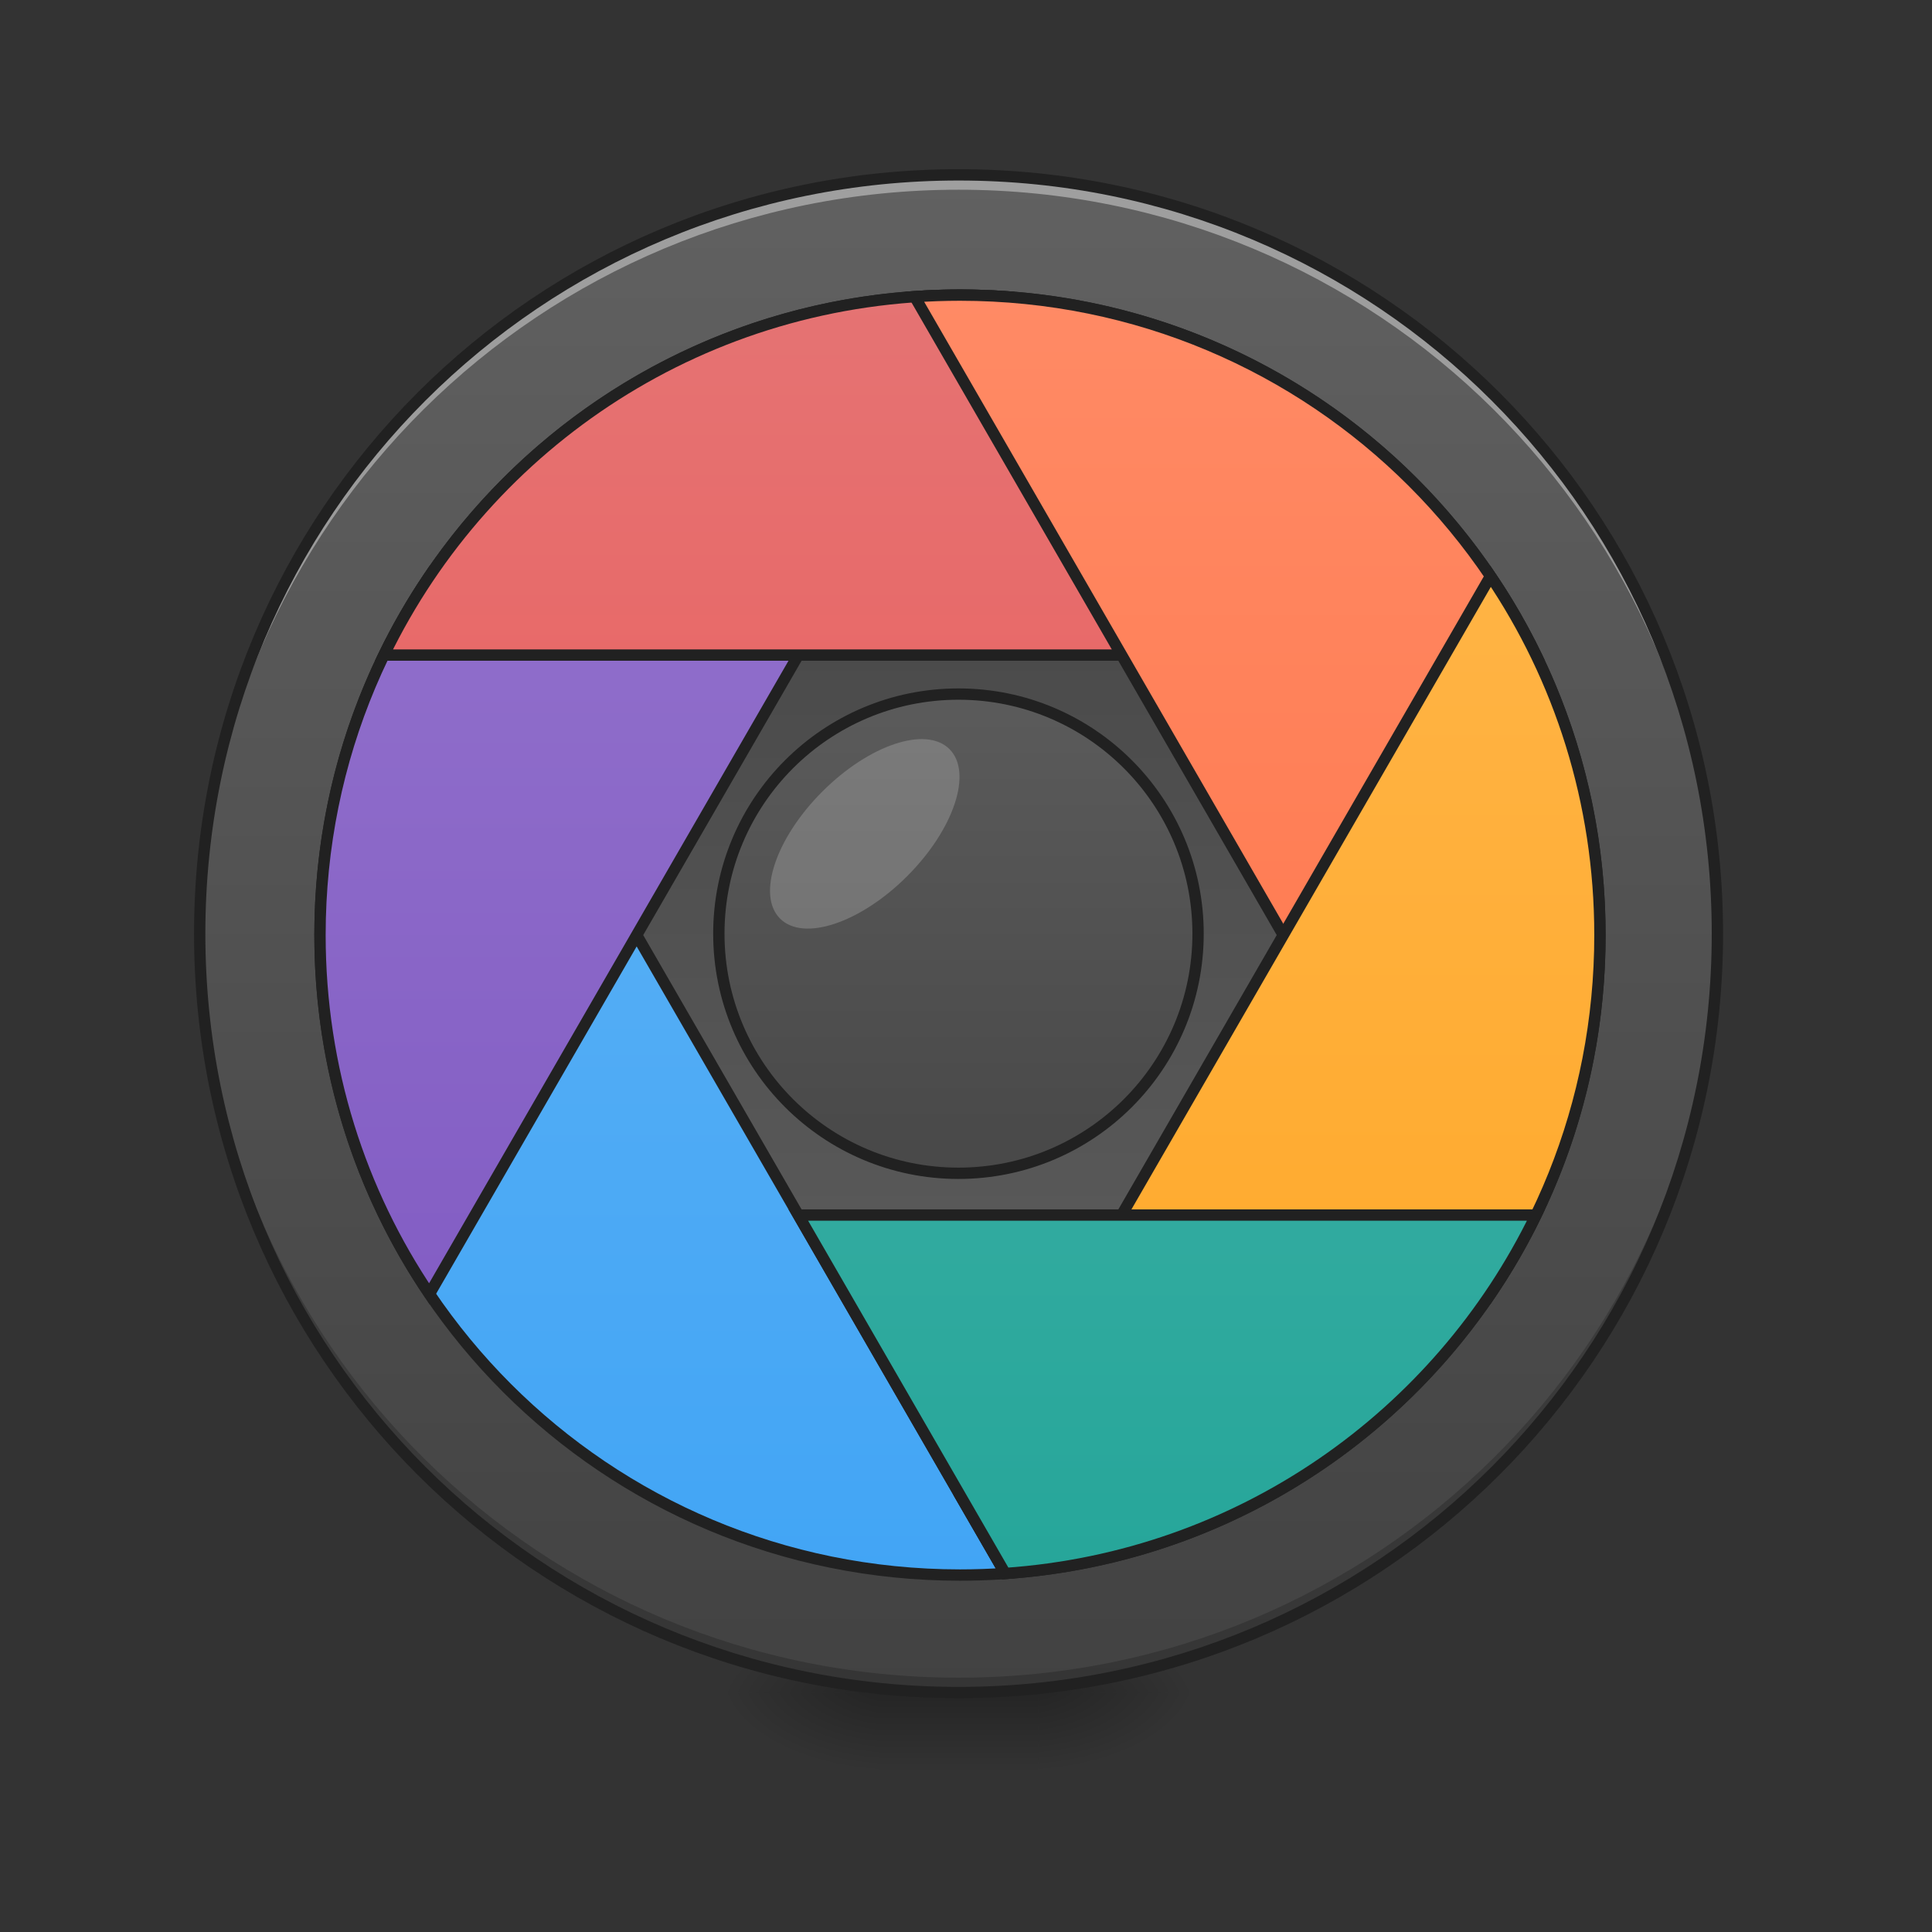 <?xml version="1.0" encoding="UTF-8"?>
<svg xmlns="http://www.w3.org/2000/svg" xmlns:xlink="http://www.w3.org/1999/xlink" width="512pt" height="512pt" viewBox="0 0 512 512" version="1.1">
<rect x="0" y="0" width="512" height="512" fill="#333333" stroke="none"/>
<defs>
<radialGradient id="radial0" gradientUnits="userSpaceOnUse" cx="450.909" cy="189.579" fx="450.909" fy="189.579" r="21.167" gradientTransform="matrix(0,-1.25,-2.25,-0,696.494,1017.525)">
<stop offset="0" style="stop-color:rgb(0%,0%,0%);stop-opacity:0.314;"/>
<stop offset="0.222" style="stop-color:rgb(0%,0%,0%);stop-opacity:0.275;"/>
<stop offset="1" style="stop-color:rgb(0%,0%,0%);stop-opacity:0;"/>
</radialGradient>
<radialGradient id="radial1" gradientUnits="userSpaceOnUse" cx="450.909" cy="189.579" fx="450.909" fy="189.579" r="21.167" gradientTransform="matrix(-0,1.25,2.25,0,-188.445,-120.44)">
<stop offset="0" style="stop-color:rgb(0%,0%,0%);stop-opacity:0.314;"/>
<stop offset="0.222" style="stop-color:rgb(0%,0%,0%);stop-opacity:0.275;"/>
<stop offset="1" style="stop-color:rgb(0%,0%,0%);stop-opacity:0;"/>
</radialGradient>
<radialGradient id="radial2" gradientUnits="userSpaceOnUse" cx="450.909" cy="189.579" fx="450.909" fy="189.579" r="21.167" gradientTransform="matrix(-0,-1.25,2.25,-0,-188.445,1017.525)">
<stop offset="0" style="stop-color:rgb(0%,0%,0%);stop-opacity:0.314;"/>
<stop offset="0.222" style="stop-color:rgb(0%,0%,0%);stop-opacity:0.275;"/>
<stop offset="1" style="stop-color:rgb(0%,0%,0%);stop-opacity:0;"/>
</radialGradient>
<radialGradient id="radial3" gradientUnits="userSpaceOnUse" cx="450.909" cy="189.579" fx="450.909" fy="189.579" r="21.167" gradientTransform="matrix(0,1.25,-2.25,0,696.494,-120.44)">
<stop offset="0" style="stop-color:rgb(0%,0%,0%);stop-opacity:0.314;"/>
<stop offset="0.222" style="stop-color:rgb(0%,0%,0%);stop-opacity:0.275;"/>
<stop offset="1" style="stop-color:rgb(0%,0%,0%);stop-opacity:0;"/>
</radialGradient>
<linearGradient id="linear0" gradientUnits="userSpaceOnUse" x1="255.323" y1="233.5" x2="255.323" y2="254.667" gradientTransform="matrix(0.214,0,0,1,199.446,215.021)">
<stop offset="0" style="stop-color:rgb(0%,0%,0%);stop-opacity:0.275;"/>
<stop offset="1" style="stop-color:rgb(0%,0%,0%);stop-opacity:0;"/>
</linearGradient>
<linearGradient id="linear1" gradientUnits="userSpaceOnUse" x1="254" y1="-168.667" x2="254" y2="233.5" gradientTransform="matrix(1,0,0,1,0,215.021)">
<stop offset="0" style="stop-color:rgb(38.039%,38.039%,38.039%);stop-opacity:1;"/>
<stop offset="1" style="stop-color:rgb(25.882%,25.882%,25.882%);stop-opacity:1;"/>
</linearGradient>
<linearGradient id="linear2" gradientUnits="userSpaceOnUse" x1="254" y1="-31.083" x2="254" y2="95.917" gradientTransform="matrix(2.834,0,0,-2.834,-465.711,339.296)">
<stop offset="0" style="stop-color:rgb(38.039%,38.039%,38.039%);stop-opacity:1;"/>
<stop offset="1" style="stop-color:rgb(25.882%,25.882%,25.882%);stop-opacity:1;"/>
</linearGradient>
<linearGradient id="linear3" gradientUnits="userSpaceOnUse" x1="254" y1="-136.917" x2="254" y2="201.75" gradientTransform="matrix(3.78,0,0,3.78,-0,812.598)">
<stop offset="0" style="stop-color:rgb(39.216%,70.98%,96.471%);stop-opacity:1;"/>
<stop offset="1" style="stop-color:rgb(25.882%,64.706%,96.078%);stop-opacity:1;"/>
</linearGradient>
<linearGradient id="linear4" gradientUnits="userSpaceOnUse" x1="254" y1="-136.917" x2="254" y2="201.75" gradientTransform="matrix(3.78,0,0,3.78,0,812.598)">
<stop offset="0" style="stop-color:rgb(58.431%,45.882%,80.392%);stop-opacity:1;"/>
<stop offset="1" style="stop-color:rgb(49.412%,34.118%,76.078%);stop-opacity:1;"/>
</linearGradient>
<linearGradient id="linear5" gradientUnits="userSpaceOnUse" x1="254" y1="-136.917" x2="254" y2="201.75" gradientTransform="matrix(3.78,0,0,3.78,0,812.598)">
<stop offset="0" style="stop-color:rgb(89.804%,45.098%,45.098%);stop-opacity:1;"/>
<stop offset="1" style="stop-color:rgb(93.725%,32.549%,31.373%);stop-opacity:1;"/>
</linearGradient>
<linearGradient id="linear6" gradientUnits="userSpaceOnUse" x1="254" y1="-136.917" x2="254" y2="201.75" gradientTransform="matrix(3.78,0,0,3.78,0,812.598)">
<stop offset="0" style="stop-color:rgb(100%,54.118%,39.608%);stop-opacity:1;"/>
<stop offset="1" style="stop-color:rgb(100%,43.922%,26.275%);stop-opacity:1;"/>
</linearGradient>
<linearGradient id="linear7" gradientUnits="userSpaceOnUse" x1="254" y1="-136.917" x2="254" y2="201.75" gradientTransform="matrix(3.78,0,0,3.78,0,812.598)">
<stop offset="0" style="stop-color:rgb(100%,71.765%,30.196%);stop-opacity:1;"/>
<stop offset="1" style="stop-color:rgb(100%,65.49%,14.902%);stop-opacity:1;"/>
</linearGradient>
<linearGradient id="linear8" gradientUnits="userSpaceOnUse" x1="254" y1="-136.917" x2="254" y2="201.75" gradientTransform="matrix(3.78,0,0,3.78,0,812.598)">
<stop offset="0" style="stop-color:rgb(30.196%,71.373%,67.451%);stop-opacity:1;"/>
<stop offset="1" style="stop-color:rgb(14.902%,65.098%,60.392%);stop-opacity:1;"/>
</linearGradient>
<linearGradient id="linear9" gradientUnits="userSpaceOnUse" x1="254" y1="-73.417" x2="254" y2="138.25" >
<stop offset="0" style="stop-color:rgb(38.039%,38.039%,38.039%);stop-opacity:1;"/>
<stop offset="1" style="stop-color:rgb(25.882%,25.882%,25.882%);stop-opacity:1;"/>
</linearGradient>
</defs>
<g id="surface1">
<path style=" stroke:none;fill-rule:nonzero;fill:url(#radial0);" d="M 275.191 448.543 L 317.531 448.543 L 317.531 427.375 L 275.191 427.375 Z M 275.191 448.543 "/>
<path style=" stroke:none;fill-rule:nonzero;fill:url(#radial1);" d="M 232.855 448.543 L 190.52 448.543 L 190.52 469.711 L 232.855 469.711 Z M 232.855 448.543 "/>
<path style=" stroke:none;fill-rule:nonzero;fill:url(#radial2);" d="M 232.855 448.543 L 190.52 448.543 L 190.52 427.375 L 232.855 427.375 Z M 232.855 448.543 "/>
<path style=" stroke:none;fill-rule:nonzero;fill:url(#radial3);" d="M 275.191 448.543 L 317.531 448.543 L 317.531 469.711 L 275.191 469.711 Z M 275.191 448.543 "/>
<path style=" stroke:none;fill-rule:nonzero;fill:url(#linear0);" d="M 232.855 443.25 L 275.191 443.25 L 275.191 469.711 L 232.855 469.711 Z M 232.855 443.25 "/>
<path style=" stroke:none;fill-rule:nonzero;fill:url(#linear1);" d="M 254.023 46.336 C 365.09 46.336 455.125 136.375 455.125 247.441 C 455.125 358.508 365.09 448.543 254.023 448.543 C 142.957 448.543 52.922 358.508 52.922 247.441 C 52.922 136.375 142.957 46.336 254.023 46.336 Z M 254.023 46.336 "/>
<path style=" stroke:none;fill-rule:nonzero;fill:url(#linear2);" d="M 254.023 395.621 C 347.555 395.621 423.375 329.277 423.375 247.441 L 423.375 236.855 C 423.375 155.02 347.555 88.676 254.023 88.676 C 160.496 88.676 84.676 155.02 84.676 236.855 L 84.676 247.441 C 84.676 329.277 160.496 395.621 254.023 395.621 Z M 254.023 395.621 "/>
<path style=" stroke:none;fill-rule:nonzero;fill:rgb(0%,0%,0%);fill-opacity:0.196;" d="M 254.023 448.543 C 142.613 448.543 52.922 358.852 52.922 247.441 C 52.922 246.781 52.93 246.125 52.934 245.473 C 53.984 355.965 143.27 444.605 254.023 444.605 C 364.777 444.605 454.062 355.965 455.113 245.473 C 455.121 246.125 455.125 246.781 455.125 247.441 C 455.125 358.852 365.434 448.543 254.023 448.543 Z M 254.023 448.543 "/>
<path style=" stroke:none;fill-rule:nonzero;fill:rgb(100%,100%,100%);fill-opacity:0.392;" d="M 254.023 46.336 C 142.613 46.336 52.922 136.027 52.922 247.441 C 52.922 248.098 52.93 248.754 52.934 249.41 C 53.984 138.914 143.27 50.277 254.023 50.277 C 364.777 50.277 454.062 138.914 455.113 249.41 C 455.121 248.754 455.125 248.098 455.125 247.441 C 455.125 136.027 365.434 46.336 254.023 46.336 Z M 254.023 46.336 "/>
<path style="fill-rule:nonzero;fill:url(#linear3);stroke-width:11.339;stroke-linecap:round;stroke-linejoin:miter;stroke:rgb(12.941%,12.941%,12.941%);stroke-opacity:1;stroke-miterlimit:4;" d="M 429.452 576.175 C 360.305 678.405 320.004 801.877 320.004 935.122 C 320.004 1289.67 605.434 1575.115 959.997 1575.115 C 975.232 1575.115 990.319 1574.584 1005.273 1573.551 Z M 429.452 576.175 " transform="matrix(0.265,0,0,0.265,0,0)"/>
<path style="fill-rule:nonzero;fill:url(#linear4);stroke-width:11.339;stroke-linecap:round;stroke-linejoin:miter;stroke:rgb(12.941%,12.941%,12.941%);stroke-opacity:1;stroke-miterlimit:4;" d="M 959.997 295.115 C 605.434 295.115 320.004 580.56 320.004 935.122 C 320.004 1068.353 360.305 1191.825 429.452 1294.069 L 1005.273 296.694 C 990.319 295.661 975.232 295.115 959.997 295.115 Z M 959.997 295.115 " transform="matrix(0.265,0,0,0.265,0,0)"/>
<path style="fill-rule:nonzero;fill:url(#linear5);stroke-width:11.339;stroke-linecap:round;stroke-linejoin:miter;stroke:rgb(12.941%,12.941%,12.941%);stroke-opacity:1;stroke-miterlimit:4;" d="M 959.997 295.115 C 705.981 295.115 487.439 441.646 383.925 655.124 L 1536.069 655.124 C 1432.555 441.646 1214.028 295.115 959.997 295.115 Z M 959.997 295.115 " transform="matrix(0.265,0,0,0.265,0,0)"/>
<path style="fill-rule:nonzero;fill:url(#linear6);stroke-width:11.339;stroke-linecap:round;stroke-linejoin:miter;stroke:rgb(12.941%,12.941%,12.941%);stroke-opacity:1;stroke-miterlimit:4;" d="M 959.997 295.115 C 944.777 295.115 929.675 295.661 914.721 296.694 L 1490.557 1294.069 C 1559.689 1191.825 1600.005 1068.353 1600.005 935.122 C 1600.005 580.56 1314.56 295.115 959.997 295.115 Z M 959.997 295.115 " transform="matrix(0.265,0,0,0.265,0,0)"/>
<path style="fill-rule:nonzero;fill:url(#linear7);stroke-width:11.339;stroke-linecap:round;stroke-linejoin:miter;stroke:rgb(12.941%,12.941%,12.941%);stroke-opacity:1;stroke-miterlimit:4;" d="M 1490.557 576.175 L 959.997 1495.118 L 1005.273 1573.551 C 1338.548 1550.462 1600.005 1274.45 1600.005 935.122 C 1600.005 801.877 1559.689 678.405 1490.557 576.175 Z M 1490.557 576.175 " transform="matrix(0.265,0,0,0.265,0,0)"/>
<path style="fill-rule:nonzero;fill:url(#linear8);stroke-width:11.339;stroke-linecap:round;stroke-linejoin:miter;stroke:rgb(12.941%,12.941%,12.941%);stroke-opacity:1;stroke-miterlimit:4;" d="M 798.349 1215.12 L 1005.273 1573.551 C 1239.803 1557.297 1438.77 1415.8 1536.069 1215.12 Z M 798.349 1215.12 " transform="matrix(0.265,0,0,0.265,0,0)"/>
<path style="fill-rule:nonzero;fill:url(#linear9);stroke-width:3;stroke-linecap:round;stroke-linejoin:round;stroke:rgb(12.941%,12.941%,12.941%);stroke-opacity:1;stroke-miterlimit:4;" d="M 253.999 -31.084 C 289.07 -31.084 317.501 -2.653 317.501 32.418 C 317.501 67.489 289.07 95.916 253.999 95.916 C 218.928 95.916 190.501 67.489 190.501 32.418 C 190.501 -2.653 218.928 -31.084 253.999 -31.084 Z M 253.999 -31.084 " transform="matrix(1,0,0,1,0,215.021)"/>
<path style=" stroke:none;fill-rule:nonzero;fill:rgb(12.941%,12.941%,12.941%);fill-opacity:1;" d="M 254.023 44.84 C 141.809 44.84 51.422 135.223 51.422 247.441 C 51.422 359.656 141.809 450.043 254.023 450.043 C 366.238 450.043 456.629 359.656 456.629 247.441 C 456.629 135.223 366.238 44.84 254.023 44.84 Z M 254.023 47.84 C 364.629 47.84 453.629 136.832 453.629 247.441 C 453.629 358.047 364.629 447.043 254.023 447.043 C 143.418 447.043 54.422 358.047 54.422 247.441 C 54.422 136.832 143.418 47.84 254.023 47.84 Z M 254.023 47.84 "/>
<path style=" stroke:none;fill-rule:nonzero;fill:rgb(100%,100%,100%);fill-opacity:0.196;" d="M 217.945 209.754 C 230.344 197.352 245.426 192.328 251.625 198.527 C 257.824 204.727 252.797 219.805 240.398 232.207 C 227.996 244.605 212.918 249.633 206.719 243.434 C 200.52 237.23 205.543 222.152 217.945 209.754 Z M 217.945 209.754 "/>
</g>
</svg>
